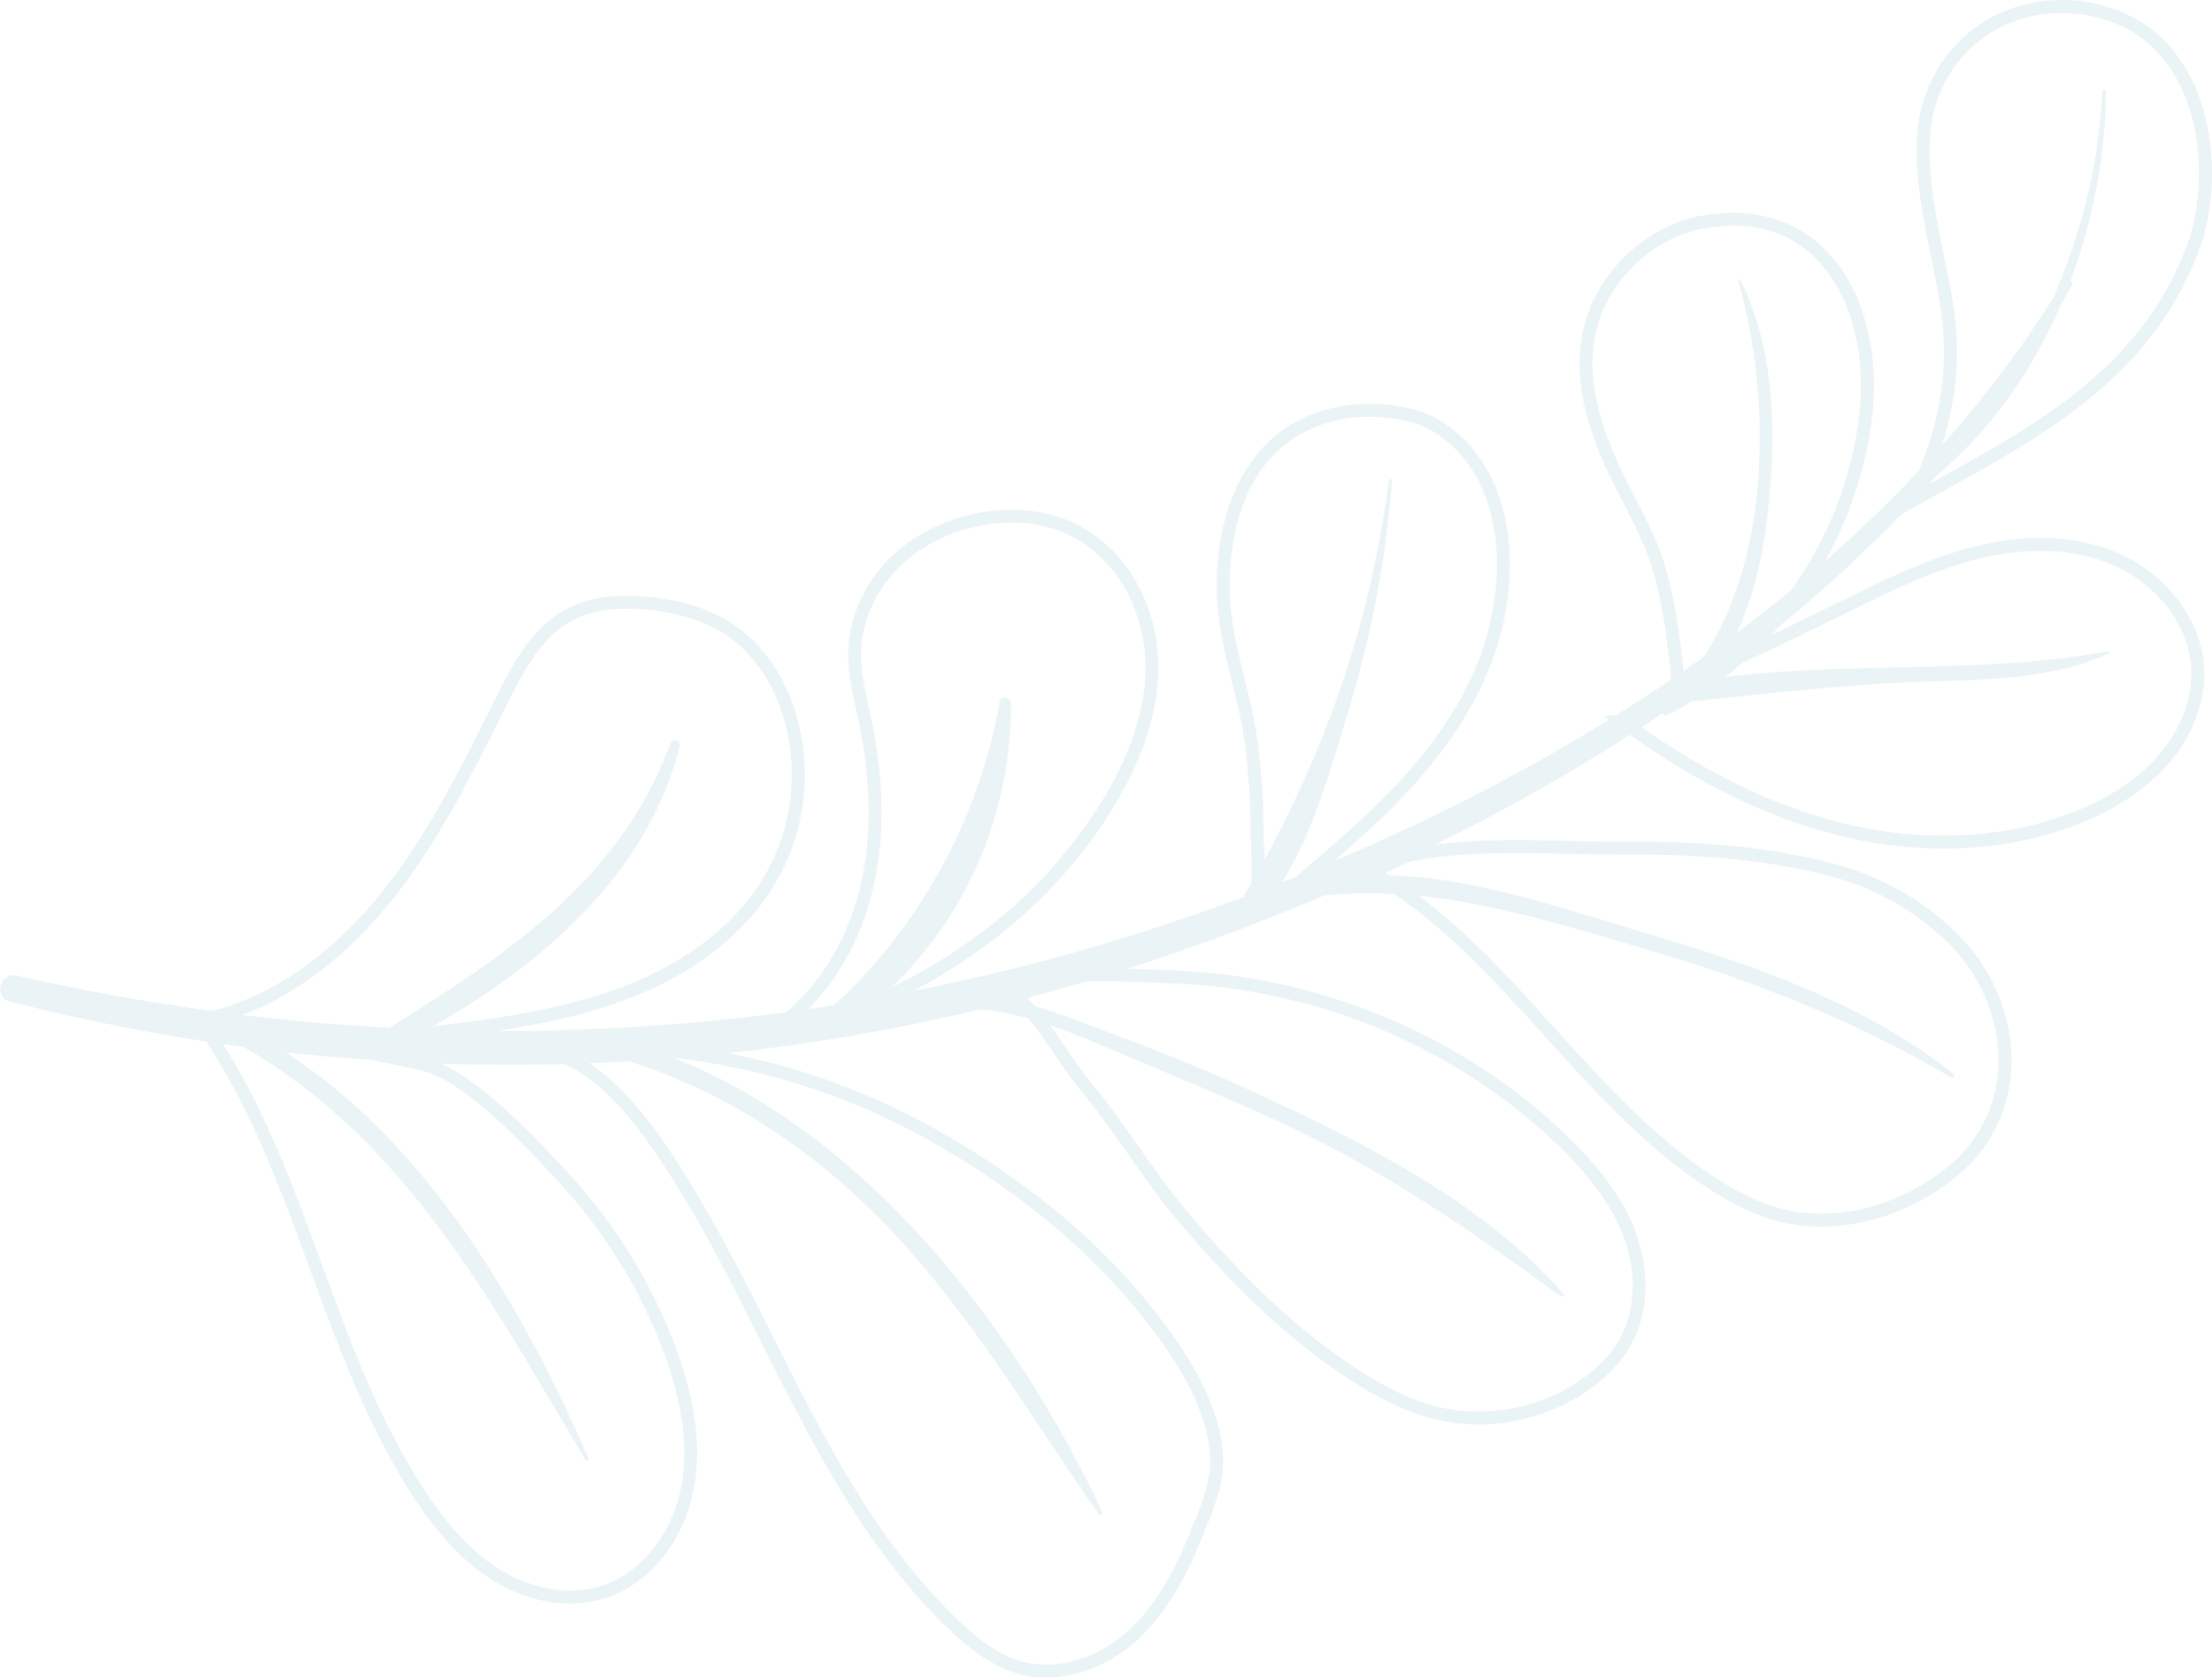 <?xml version="1.0" encoding="UTF-8"?>
<svg id="Layer_2" data-name="Layer 2" xmlns="http://www.w3.org/2000/svg" viewBox="0 0 350.87 266.03">
  <defs>
    <style>
      .cls-1 {
        fill: #97c2cb;
        stroke-width: 0px;
      }

      .cls-2 {
        opacity: .2;
      }
    </style>
  </defs>
  <g id="Layer_1-2" data-name="Layer 1">
    <g class="cls-2">
      <path class="cls-1" d="m26.29,161.22l.58-1.95,40.05,8.38c7.63,1.6,17.43,12.15,22.69,17.82l.37.4c7.66,8.25,13.52,17.78,17.35,28.21,3.12,8.57,3.99,15.93,2.63,22.48-1.71,8.31-7.39,15-14.45,17.03-5.58,1.62-12.06.43-17.77-3.26-4.39-2.84-8.3-7.03-12.31-13.19-3.08-4.74-5.93-10.14-8.71-16.49-2.78-6.35-5.22-12.99-7.57-19.42-2.34-6.39-4.76-13.01-7.52-19.29-2.83-6.45-5.72-11.9-8.86-16.66-1.63-2.47-3.13-3.6-4.58-3.45l-.48-.06-1.42-.56Zm77.25,48.95c-3.67-8.38-8.74-16.08-15.07-22.9l-.37-.4c-5.11-5.5-14.61-15.74-21.6-17.21l-33.05-6.92c.46.58.81,1.1,1.03,1.44,3.2,4.86,6.15,10.41,9.03,16.96,2.78,6.34,5.22,12.99,7.57,19.41,2.34,6.4,4.76,13.02,7.52,19.31,2.74,6.25,5.54,11.54,8.56,16.19,3.84,5.91,7.55,9.91,11.7,12.58,5.13,3.32,11.14,4.44,16.09,3.01,6.35-1.83,11.45-7.9,13.02-15.48,1.28-6.17.44-13.16-2.55-21.37-.57-1.56-1.18-3.09-1.85-4.62Z"/>
      <path class="cls-1" d="m23.95,159.27l2.25.45,3.02.88c2.26.2,4.73-.2,7.77-1.28,9.26-3.28,18.07-10.28,25.47-20.26,6.04-8.15,10.7-17.43,15.2-26.4l1.33-2.64c2.69-5.36,5.51-10.4,10.37-13.17,3.52-2.02,7.95-2.73,13.57-2.19,5.47.54,10.05,2.04,13.6,4.49,4.56,3.13,8.1,8.35,9.85,14.48,2.46,8.6,1.36,18-3.02,25.79-5.1,9.1-13.61,14.44-19.85,17.33-8.52,3.93-17.64,5.67-25.44,6.87-15.5,2.36-28.96,2.81-41.13,1.38l-8.11-2.36c-1.08-.11-2.13-.35-3.13-.7l-.37-.14-1.38-2.51Zm99.15-48.72c-1.81-4.13-4.48-7.5-7.74-9.73-3.27-2.24-7.52-3.63-12.65-4.13-5.17-.5-9.21.14-12.35,1.93-4.36,2.5-7.01,7.25-9.56,12.31l-1.33,2.64c-4.54,9.05-9.24,18.41-15.38,26.7-7.65,10.31-16.79,17.56-26.44,20.97-1.09.39-2.11.69-3.08.92l2.76.81c11.82,1.38,25.1.93,40.42-1.4,7.65-1.17,16.6-2.88,24.89-6.7,5.96-2.76,14.09-7.85,18.92-16.47,4.12-7.32,5.15-16.15,2.84-24.23-.36-1.24-.8-2.47-1.31-3.63Z"/>
      <path class="cls-1" d="m82.79,167.42l-.18-2.04c2.03-.17,4.06-.3,6.07-.37,22.02-.84,42.56,4.15,61.06,14.81,16.2,9.34,28.88,20.76,37.66,33.96,4.6,6.9,6.88,13.43,6.59,18.94-.19,3.55-1.9,7.65-3.26,10.93l-.4.97c-1.87,4.52-4.97,11.07-10.29,15.77-5.29,4.65-12.2,6.64-18.05,5.17-4.72-1.18-8.6-4.46-11.45-7.18-13.29-12.69-21.68-29.4-29.8-45.57-5.16-10.28-10.5-20.9-17.04-30.4-7.23-10.51-14.25-15.55-20.9-14.98,0,0,0,0-.01,0h0Zm106.87,54.63c-1-2.29-2.34-4.69-3.96-7.13-8.61-12.93-21.06-24.13-36.98-33.32-17.62-10.16-37.13-15.07-58.03-14.6,4.86,2.33,9.77,7.09,14.69,14.25,6.62,9.62,11.99,20.3,17.18,30.64,8.04,16.01,16.36,32.56,29.39,45.01,2.67,2.55,6.28,5.62,10.53,6.68,5.2,1.3,11.41-.51,16.2-4.73,3.81-3.36,6.91-8.13,9.76-15.01l.4-.98c1.31-3.15,2.94-7.06,3.11-10.25.17-3.16-.61-6.72-2.3-10.57Z"/>
      <path class="cls-1" d="m115.13,166.65l5.4-3.16c7.41-4.34,13.1-12.24,15.63-21.68,2.16-8.05,2.17-17.28.03-27.47l-.41-1.91c-.65-2.94-1.31-5.99-1.24-9.09.14-6.47,3.56-12.84,9.14-17.02,7.69-5.76,20.87-8.17,30.13-1.3,3.42,2.55,5.84,5.62,7.62,9.67,7.99,18.32-6.82,37.51-13.55,44.91-10.65,11.72-25.99,20.78-43.21,25.51-1.16.32-1.64.27-2.15.18-.26-.05-.49-.09-1.27.08l-6.12,1.27Zm64.45-71.07c-1.66-3.78-3.87-6.6-6.99-8.92-8.47-6.28-20.59-4.02-27.68,1.29-5.08,3.81-8.19,9.58-8.33,15.43-.07,2.86.57,5.78,1.19,8.61l.41,1.93c2.2,10.5,2.18,20.07-.06,28.42-2.26,8.43-6.93,15.71-13.09,20.55,16.47-4.7,31.12-13.43,41.32-24.66,6.47-7.11,20.7-25.5,13.22-42.64h0Z"/>
      <path class="cls-1" d="m254.42,113.52l3.82-.19c1.64-.98,3.28-1.98,4.93-3,4.44-2.74,9.03-5.57,13.8-7.74,4.4-2.01,8.84-4.2,13.14-6.32l2.43-1.19c6.72-3.3,13.6-6.69,20.95-8.48,5.86-1.43,14.54-2.39,22.64,1.18,7.5,3.31,13,10.5,13.48,17.87.34,5.21-1.64,10.77-5.45,15.24-3.18,3.75-7.64,6.87-13.22,9.26-11.46,4.9-25.31,5.75-39,2.41-11.58-2.83-23.42-8.66-35.2-17.33l-2.31-1.7Zm91.78-13.23c-1.99-4.53-6.06-8.51-10.9-10.64-7.58-3.34-15.78-2.42-21.33-1.07-7.13,1.74-13.91,5.07-20.46,8.3l-2.5,1.23c-4.31,2.13-8.77,4.33-13.19,6.34-4.66,2.13-9.19,4.92-13.58,7.63-1.52.93-3.03,1.86-4.55,2.77,10.98,7.81,21.98,13.1,32.72,15.72,13.26,3.24,26.65,2.42,37.71-2.3,5.29-2.26,9.49-5.19,12.47-8.71,3.47-4.07,5.28-9.1,4.97-13.78-.12-1.85-.58-3.7-1.36-5.49Z"/>
      <path class="cls-1" d="m197.76,143.71h0c1.07-1.06.78-7.76.66-10.28-.04-.92-.08-1.68-.07-2.18,0-4.53-.31-9.13-.94-13.67-.45-3.23-1.23-6.38-1.99-9.44-1.19-4.81-2.43-9.79-2.42-15.22.03-12.69,4.93-22.35,13.47-26.5,4.63-2.26,10.23-2.94,15.77-1.93,2.62.47,4.74,1.24,6.47,2.37,3.67,2.37,6.47,5.7,8.3,9.87,2.75,6.27,3.23,14.26,1.35,22.49-1.81,7.97-6.07,15.9-12.66,23.6-5.82,6.78-12.74,12.63-19.44,18.28-.96.82-2.3,1.44-3.59,2.03-1.32.61-2.7,1.25-3.47,2.03h0s-1.44-1.45-1.44-1.45Zm37.38-66.16c-1.67-3.8-4.2-6.82-7.53-8.97-1.5-.97-3.37-1.65-5.73-2.07-5.12-.94-10.27-.32-14.51,1.76-10.69,5.2-12.31,17.69-12.32,24.67-.01,5.18,1.14,9.81,2.36,14.72.77,3.11,1.57,6.32,2.03,9.65.65,4.63.96,9.33.96,13.95,0,.47.03,1.2.07,2.08.14,3.25.23,6.35-.08,8.63.47-.24.95-.46,1.43-.68,1.17-.55,2.37-1.1,3.12-1.74,6.64-5.6,13.5-11.39,19.21-18.05,6.37-7.44,10.48-15.08,12.22-22.72,1.78-7.81,1.34-15.35-1.23-21.22Z"/>
      <path class="cls-1" d="m157.82,156.67l-.26-2.03h0s0,0,0,0c10.54-1.42,20.93-1.14,29.71-.69,10.65.52,21.12,2.82,31.13,6.82,11.18,4.47,21.53,11.08,29.92,19.13,5.51,5.3,8.95,9.94,10.92,15,2.55,6.44,2.31,13.37-.61,18.52-1.4,2.47-3.52,4.75-6.31,6.76-7.16,5.18-16.54,6.97-25.09,4.79-4.16-1.07-8.4-3.08-13.37-6.34-9.18-6.03-17.87-14.12-27.34-25.44-2.76-3.3-5.25-6.85-7.67-10.28-2.29-3.26-4.66-6.63-7.22-9.73-1.74-2.1-3.08-4.08-4.5-6.18-.66-.97-1.32-1.95-2.03-2.95-2.06-2.9-6.15-7.35-7.28-7.37Zm99.16,38.1c-1.91-4.37-5.11-8.63-10.07-13.39-8.21-7.87-18.33-14.34-29.26-18.71-9.8-3.91-20.05-6.16-30.47-6.67-7.81-.41-16.91-.67-26.2.3,2.81,2.39,5.76,6.5,5.8,6.56.73,1.02,1.4,2.01,2.06,2.99,1.39,2.06,2.71,4,4.39,6.03,2.61,3.17,5,6.57,7.32,9.87,2.39,3.4,4.87,6.92,7.56,10.15,9.35,11.16,17.89,19.12,26.9,25.04,4.77,3.13,8.82,5.06,12.75,6.07,7.97,2.03,16.72.36,23.39-4.46,2.55-1.85,4.48-3.9,5.73-6.12,2.63-4.62,2.81-10.89.49-16.76-.12-.3-.24-.59-.37-.89Z"/>
      <path class="cls-1" d="m263.97,113.52l-.81-1.87c2-.89,1.95-4.15,1.75-6.01-.6-5.3-1.43-11.4-3.11-16.39-1.08-3.25-2.76-6.49-4.38-9.65-1.26-2.45-2.57-4.99-3.59-7.52-2.94-7.19-3.87-13.12-2.92-18.64,1.64-9.62,9.82-17.74,19.44-19.31,10.95-1.8,19.73,2.88,24.1,12.84,2.4,5.48,3.3,12.2,2.53,18.92-1.94,16.91-11.09,32.72-24.46,42.28-.74.53-1.37,1-1.95,1.43-2.11,1.57-3.5,2.6-6.6,3.93Zm-1.62-28.51c.56,1.29,1.02,2.46,1.39,3.58,1.73,5.18,2.59,11.41,3.2,16.82.18,1.69.14,3.14-.14,4.35.84-.53,1.6-1.11,2.54-1.81.59-.44,1.23-.92,1.98-1.46,12.91-9.23,21.74-24.5,23.62-40.85.73-6.36-.11-12.71-2.37-17.86-2.33-5.31-8.26-13.88-21.89-11.64-8.8,1.44-16.27,8.86-17.76,17.64-.87,5.13.02,10.69,2.8,17.52,1.01,2.47,2.28,4.95,3.52,7.36,1.06,2.07,2.17,4.22,3.1,6.35Z"/>
      <path class="cls-1" d="m301.17,81.77l1.36-2.87c5.24-11.06,6.81-20.14,5.25-30.38-.36-2.37-.88-4.89-1.43-7.57-1.67-8.15-3.58-17.39-1.28-24.88,1.94-6.31,6.25-11.27,12.14-13.96,6.19-2.83,13.43-2.81,19.86.03,4.89,2.16,8.73,6.16,11.1,11.56,3.08,7.03,3.56,16.08,1.27,24.22-7.14,21.23-24.29,30.66-42.44,40.64l-5.83,3.21Zm45.12-67.25c-2.16-4.92-5.63-8.56-10.05-10.51-5.9-2.61-12.52-2.62-18.18-.04-5.35,2.44-9.27,6.95-11.03,12.69-2.14,6.99-.3,15.96,1.33,23.87.55,2.71,1.08,5.26,1.45,7.68,1.49,9.79.25,18.54-4.16,28.75l.35-.19c17.79-9.79,34.6-19.03,41.47-39.45,2.15-7.64,1.7-16.18-1.19-22.79Z"/>
      <path class="cls-1" d="m215.3,138.2l7.72-3.5c8.36-1.72,16.86-1.54,25.08-1.36,2.86.06,5.71.13,8.53.11,9.64-.05,22.27.31,34.51,3.59,7.35,1.98,14.06,5.81,19.38,11.09,2.62,2.59,4.69,5.62,6.17,8.99,4.75,10.83,2.28,22.37-6.29,29.4-5.36,4.39-11.88,7.17-18.36,7.83-3.68.38-7.22.11-10.5-.81-2.75-.76-5.55-2.03-8.81-3.99-10.72-6.44-19.27-15.91-27.55-25.07-8.45-9.35-17.18-19.02-28.13-25.29l-1.74-.99Zm99.51,19.74c-1.37-3.14-3.31-5.95-5.74-8.36-5.08-5.02-11.46-8.68-18.47-10.56-12.01-3.22-24.46-3.57-33.97-3.52-2.84.01-5.71-.05-8.58-.11-8.11-.18-16.49-.36-24.41,1.24l-3.9,1.79c10.44,6.42,18.82,15.7,26.94,24.69,8.17,9.04,16.62,18.4,27.09,24.69,3.1,1.86,5.73,3.06,8.31,3.77,3.03.85,6.31,1.1,9.74.75,6.09-.62,12.22-3.24,17.27-7.38,7.84-6.43,10.09-17.03,5.72-26.99Z"/>
      <path class="cls-1" d="m174.82,239.77c-13.46-28.78-37.06-59.75-67.85-71.96,16.27-1.33,32.44-3.91,48.42-7.73,8.02.65,15.05,3.86,22.48,7.01,8.69,3.71,17.46,7.25,26.03,11.25,15.88,7.43,29.6,16.95,43.69,27.24.29.21.59-.21.37-.46-12.42-14.12-30.63-23.39-47.44-31.2-7.99-3.71-16.13-7.03-24.39-10.09-4.98-1.85-10.14-4.09-15.43-5.01,7.42-1.9,14.79-4.07,22.09-6.51,9.01-3,18.13-6.43,27.2-10.29,17.35-1.84,34.03,3.52,50.6,8.35,17.22,5.02,33.4,11.38,48.88,20.47.31.19.72-.27.42-.51-14.37-11.46-32.46-17.51-49.84-22.65-13.48-3.98-28.34-9.31-42.79-8.84,16.88-7.62,33.48-16.74,48.89-27.41,12.32-1.2,24.52-2.77,36.92-3.26,10.56-.42,21.53-.11,31.38-4.51.2-.09.06-.39-.14-.36-20.7,3.78-42,1.42-62.86,4.35,13.18-9.61,25.34-20.41,35.91-32.41,8.47-7.09,15.03-16.48,19.51-26.86.58-.99,1.17-1.97,1.72-2.98.2-.35.06-.66-.17-.87,3.65-9.7,5.55-20.06,5.62-29.99,0-.36-.54-.36-.56,0-.56,11.31-3.24,22.26-7.75,32.63-12.84,20.46-30.27,38.17-50.2,53.15,2.95-6.45,4.38-13.55,5.06-20.75,1.12-11.92.85-24.22-4.5-35.15-.1-.19-.41-.07-.36.14,5.16,18.05,5.32,43.05-5.42,59.57-20.67,14.73-43.72,26.64-66.93,35.78,5.02-8.19,7.9-18.62,10.54-27.27,3.62-11.87,5.9-24.02,6.9-36.4.02-.34-.49-.34-.52-.01-3.09,23.83-10.9,45.44-23.1,66.04-7.43,2.77-14.86,5.25-22.21,7.45-11.56,3.46-23.29,6.22-35.11,8.37,13.05-12.03,20.46-28.2,20.49-46.56,0-.99-1.61-1.34-1.79-.28-3.2,18.35-12.53,35.6-26.3,48.17-13.66,2.16-27.43,3.44-41.23,3.89-.1-.02-.19-.04-.29-.06-.23-.04-.43.02-.61.1-7.49.23-14.98.21-22.46-.05,17.96-10,35.03-24.57,40.13-44.97.24-.96-1.13-1.36-1.47-.43-8.03,21.73-25.89,33.44-44.58,45.09-9.72-.52-19.43-1.43-29.09-2.78-.03-.01-.06-.03-.09-.04-.19-.08-.37-.08-.54-.06-9.84-1.39-19.63-3.16-29.33-5.39-2.65-.61-3.86,3.39-1.19,4.08,12.25,3.16,24.61,5.53,37.04,7.2,25.73,14.74,39.25,40.23,54.25,65.45.19.32.64.06.49-.26-10.5-24.08-25.42-49.71-48.03-64.33,18.1,2.04,36.31,2.5,54.44,1.43,14.34,4.51,27.06,12.58,38.01,23.17,14.78,14.3,24.88,31.89,36.51,48.62.26.37.81.08.62-.33Z"/>
    </g>
  </g>
</svg>